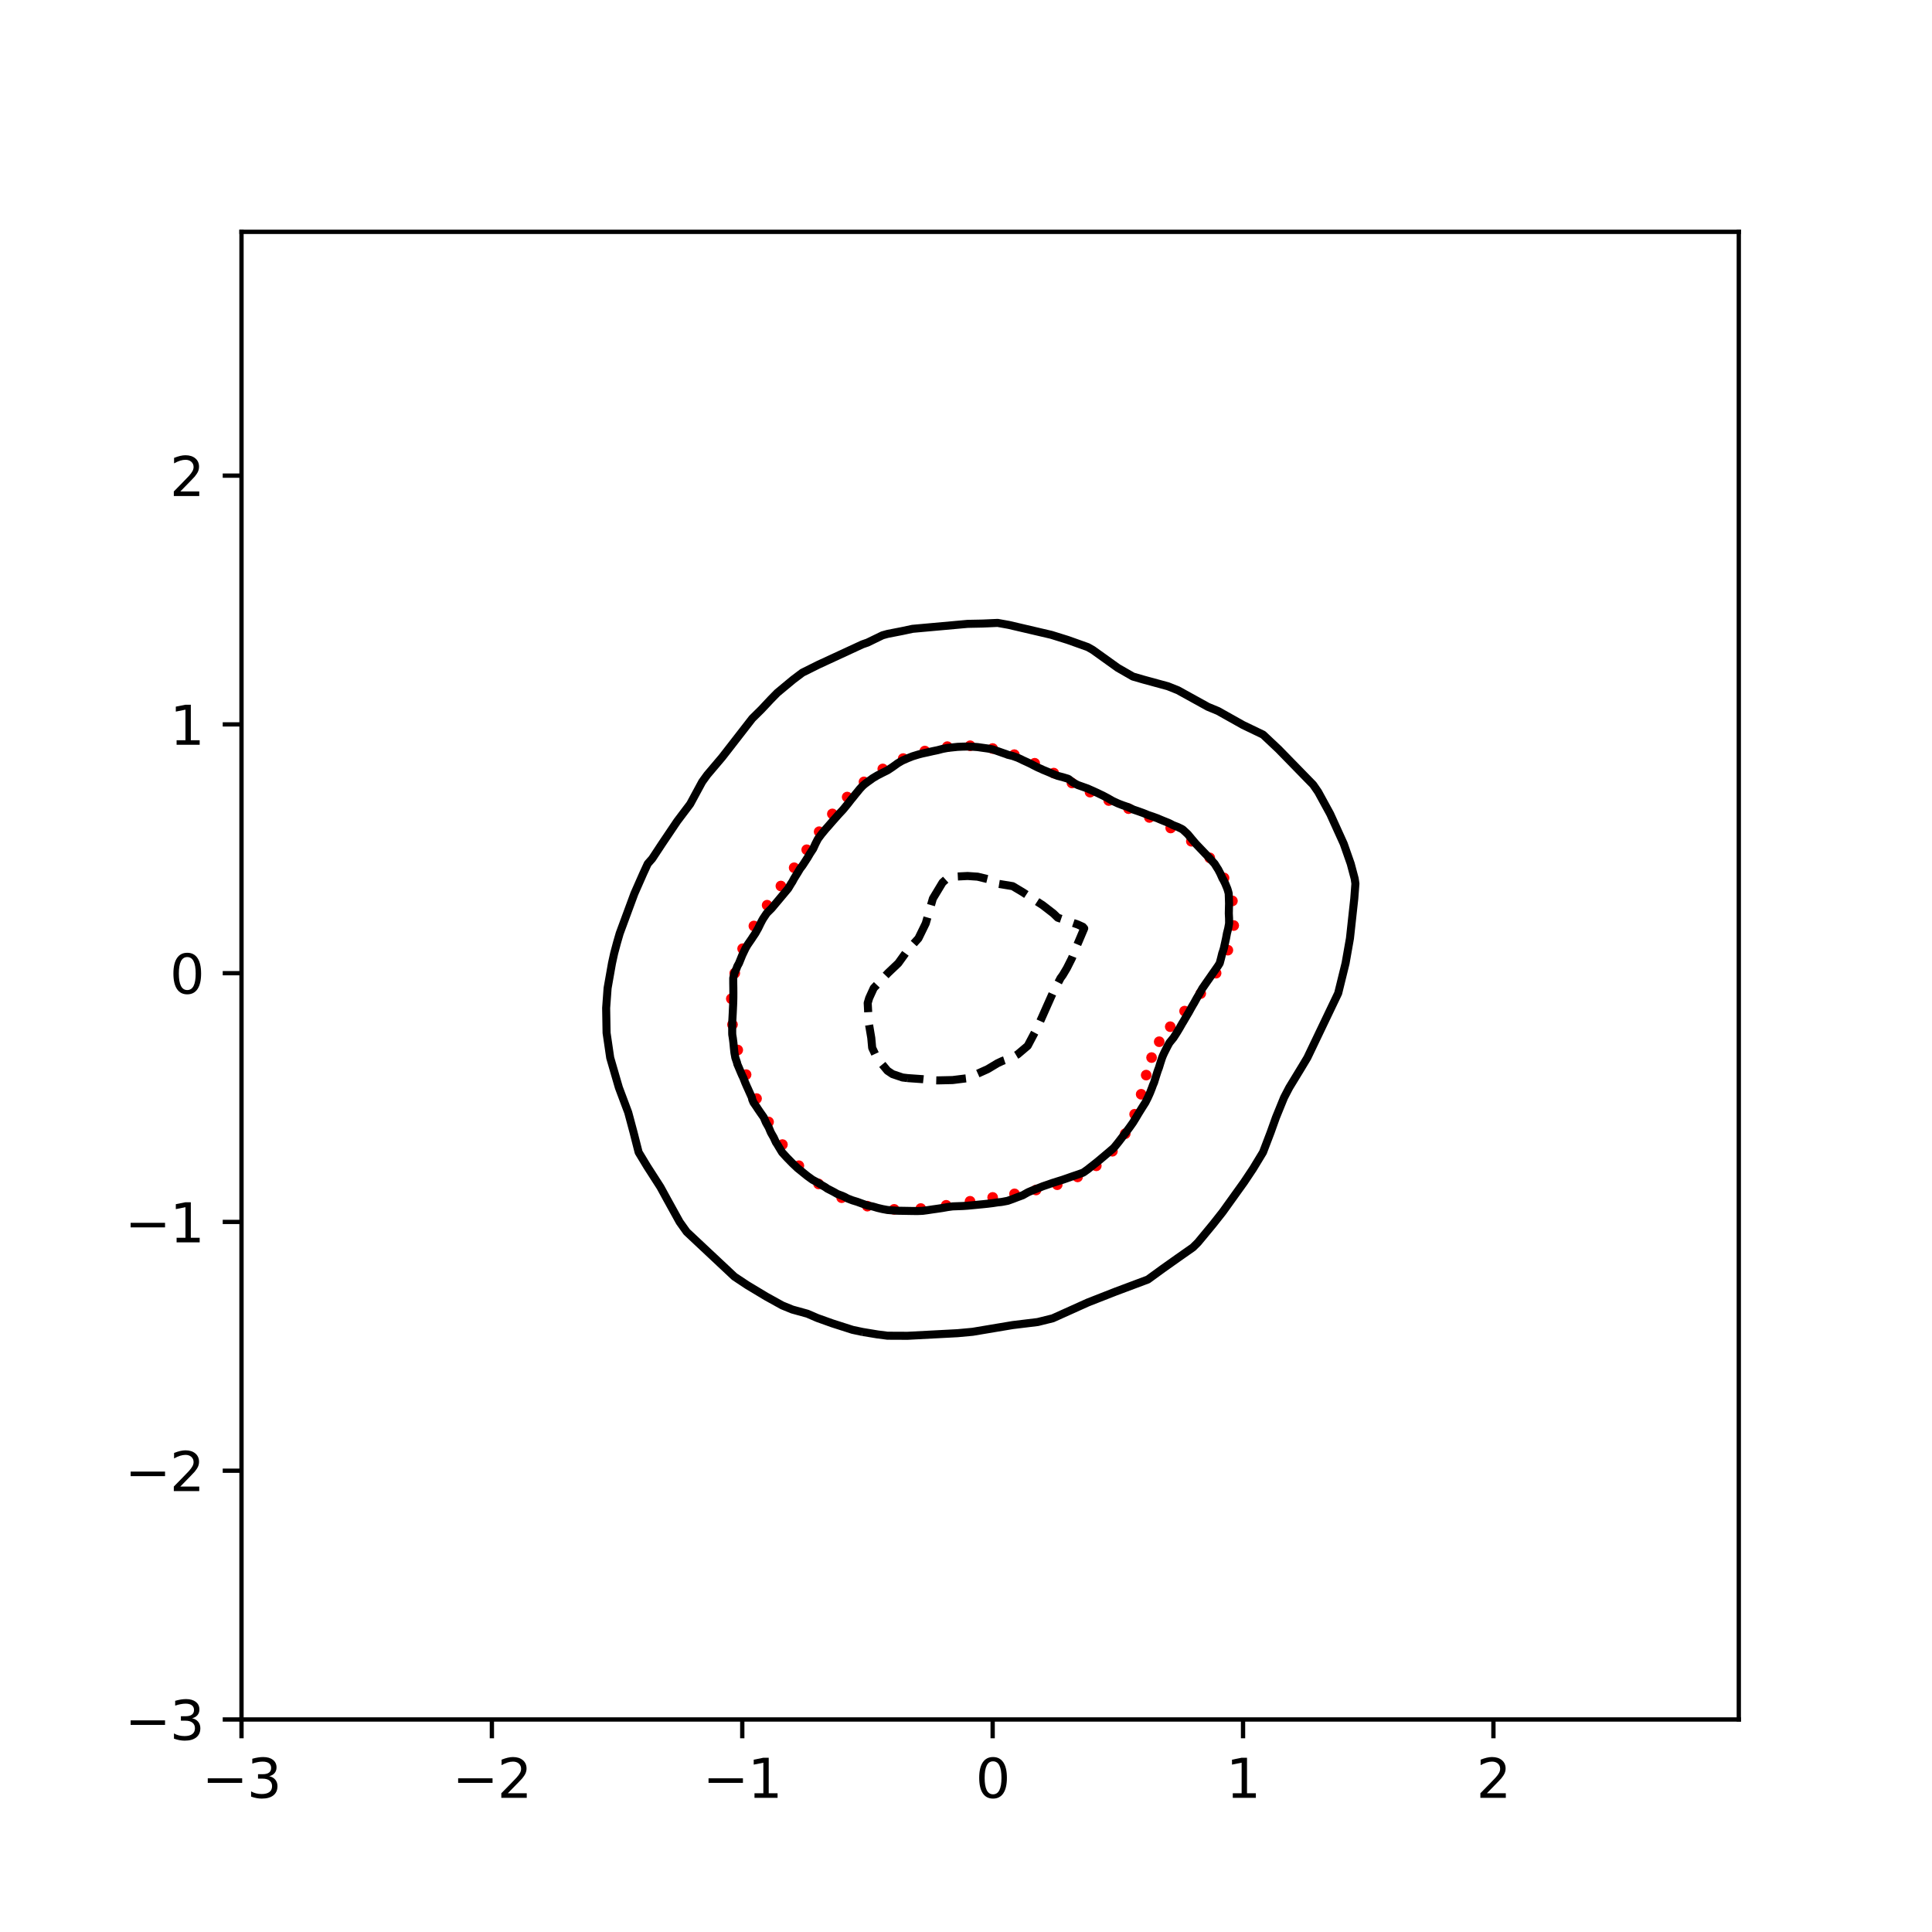 <?xml version="1.0" encoding="utf-8" standalone="no"?>
<!DOCTYPE svg PUBLIC "-//W3C//DTD SVG 1.1//EN"
  "http://www.w3.org/Graphics/SVG/1.1/DTD/svg11.dtd">
<svg xmlns:xlink="http://www.w3.org/1999/xlink" width="360pt" height="360pt" viewBox="0 0 360 360" xmlns="http://www.w3.org/2000/svg" version="1.1">
 <defs>
  <style type="text/css">*{stroke-linejoin: round; stroke-linecap: butt}</style>
 </defs>
 <g id="figure_1">
  <g id="patch_1">
   <path d="M 0 360 
L 360 360 
L 360 0 
L 0 0 
z
" style="fill: #ffffff"/>
  </g>
  <g id="axes_1">
   <g id="patch_2">
    <path d="M 45 320.4 
L 324 320.4 
L 324 43.2 
L 45 43.2 
z
" style="fill: #ffffff"/>
   </g>
   <g id="PathCollection_1">
    <defs>
     <path id="m5128ba230f" d="M 0 0.5 
C 0.133 0.5 0.26 0.447 0.354 0.354 
C 0.447 0.26 0.5 0.133 0.5 0 
C 0.5 -0.133 0.447 -0.26 0.354 -0.354 
C 0.26 -0.447 0.133 -0.5 0 -0.5 
C -0.133 -0.5 -0.26 -0.447 -0.354 -0.354 
C -0.447 -0.26 -0.5 -0.133 -0.5 0 
C -0.5 0.133 -0.447 0.26 -0.354 0.354 
C -0.26 0.447 -0.133 0.5 0 0.5 
z
" style="stroke: #ff0000"/>
    </defs>
    <g clip-path="url(#p57dae207d3)">
     <use xlink:href="#m5128ba230f" x="226.603" y="181.336" style="fill: #ff0000; stroke: #ff0000"/>
     <use xlink:href="#m5128ba230f" x="228.795" y="177.048" style="fill: #ff0000; stroke: #ff0000"/>
     <use xlink:href="#m5128ba230f" x="229.884" y="172.46" style="fill: #ff0000; stroke: #ff0000"/>
     <use xlink:href="#m5128ba230f" x="229.642" y="167.872" style="fill: #ff0000; stroke: #ff0000"/>
     <use xlink:href="#m5128ba230f" x="228.083" y="163.592" style="fill: #ff0000; stroke: #ff0000"/>
     <use xlink:href="#m5128ba230f" x="225.424" y="159.851" style="fill: #ff0000; stroke: #ff0000"/>
     <use xlink:href="#m5128ba230f" x="221.994" y="156.755" style="fill: #ff0000; stroke: #ff0000"/>
     <use xlink:href="#m5128ba230f" x="218.143" y="154.285" style="fill: #ff0000; stroke: #ff0000"/>
     <use xlink:href="#m5128ba230f" x="214.171" y="152.32" style="fill: #ff0000; stroke: #ff0000"/>
     <use xlink:href="#m5128ba230f" x="210.288" y="150.681" style="fill: #ff0000; stroke: #ff0000"/>
     <use xlink:href="#m5128ba230f" x="206.6" y="149.168" style="fill: #ff0000; stroke: #ff0000"/>
     <use xlink:href="#m5128ba230f" x="203.113" y="147.606" style="fill: #ff0000; stroke: #ff0000"/>
     <use xlink:href="#m5128ba230f" x="199.742" y="145.897" style="fill: #ff0000; stroke: #ff0000"/>
     <use xlink:href="#m5128ba230f" x="196.349" y="144.055" style="fill: #ff0000; stroke: #ff0000"/>
     <use xlink:href="#m5128ba230f" x="192.798" y="142.221" style="fill: #ff0000; stroke: #ff0000"/>
     <use xlink:href="#m5128ba230f" x="189.003" y="140.618" style="fill: #ff0000; stroke: #ff0000"/>
     <use xlink:href="#m5128ba230f" x="184.967" y="139.478" style="fill: #ff0000; stroke: #ff0000"/>
     <use xlink:href="#m5128ba230f" x="180.766" y="138.961" style="fill: #ff0000; stroke: #ff0000"/>
     <use xlink:href="#m5128ba230f" x="176.516" y="139.127" style="fill: #ff0000; stroke: #ff0000"/>
     <use xlink:href="#m5128ba230f" x="172.329" y="139.946" style="fill: #ff0000; stroke: #ff0000"/>
     <use xlink:href="#m5128ba230f" x="168.296" y="141.35" style="fill: #ff0000; stroke: #ff0000"/>
     <use xlink:href="#m5128ba230f" x="164.493" y="143.28" style="fill: #ff0000; stroke: #ff0000"/>
     <use xlink:href="#m5128ba230f" x="160.994" y="145.69" style="fill: #ff0000; stroke: #ff0000"/>
     <use xlink:href="#m5128ba230f" x="157.859" y="148.519" style="fill: #ff0000; stroke: #ff0000"/>
     <use xlink:href="#m5128ba230f" x="155.098" y="151.661" style="fill: #ff0000; stroke: #ff0000"/>
     <use xlink:href="#m5128ba230f" x="152.637" y="154.975" style="fill: #ff0000; stroke: #ff0000"/>
     <use xlink:href="#m5128ba230f" x="150.321" y="158.337" style="fill: #ff0000; stroke: #ff0000"/>
     <use xlink:href="#m5128ba230f" x="147.979" y="161.694" style="fill: #ff0000; stroke: #ff0000"/>
     <use xlink:href="#m5128ba230f" x="145.507" y="165.097" style="fill: #ff0000; stroke: #ff0000"/>
     <use xlink:href="#m5128ba230f" x="142.944" y="168.671" style="fill: #ff0000; stroke: #ff0000"/>
     <use xlink:href="#m5128ba230f" x="140.475" y="172.544" style="fill: #ff0000; stroke: #ff0000"/>
     <use xlink:href="#m5128ba230f" x="138.375" y="176.777" style="fill: #ff0000; stroke: #ff0000"/>
     <use xlink:href="#m5128ba230f" x="136.913" y="181.336" style="fill: #ff0000; stroke: #ff0000"/>
     <use xlink:href="#m5128ba230f" x="136.271" y="186.102" style="fill: #ff0000; stroke: #ff0000"/>
     <use xlink:href="#m5128ba230f" x="136.489" y="190.917" style="fill: #ff0000; stroke: #ff0000"/>
     <use xlink:href="#m5128ba230f" x="137.469" y="195.652" style="fill: #ff0000; stroke: #ff0000"/>
     <use xlink:href="#m5128ba230f" x="139.025" y="200.243" style="fill: #ff0000; stroke: #ff0000"/>
     <use xlink:href="#m5128ba230f" x="140.971" y="204.701" style="fill: #ff0000; stroke: #ff0000"/>
     <use xlink:href="#m5128ba230f" x="143.213" y="209.055" style="fill: #ff0000; stroke: #ff0000"/>
     <use xlink:href="#m5128ba230f" x="145.794" y="213.277" style="fill: #ff0000; stroke: #ff0000"/>
     <use xlink:href="#m5128ba230f" x="148.855" y="217.215" style="fill: #ff0000; stroke: #ff0000"/>
     <use xlink:href="#m5128ba230f" x="152.529" y="220.607" style="fill: #ff0000; stroke: #ff0000"/>
     <use xlink:href="#m5128ba230f" x="156.83" y="223.174" style="fill: #ff0000; stroke: #ff0000"/>
     <use xlink:href="#m5128ba230f" x="161.612" y="224.747" style="fill: #ff0000; stroke: #ff0000"/>
     <use xlink:href="#m5128ba230f" x="166.617" y="225.349" style="fill: #ff0000; stroke: #ff0000"/>
     <use xlink:href="#m5128ba230f" x="171.576" y="225.193" style="fill: #ff0000; stroke: #ff0000"/>
     <use xlink:href="#m5128ba230f" x="176.307" y="224.592" style="fill: #ff0000; stroke: #ff0000"/>
     <use xlink:href="#m5128ba230f" x="180.753" y="223.841" style="fill: #ff0000; stroke: #ff0000"/>
     <use xlink:href="#m5128ba230f" x="184.967" y="223.121" style="fill: #ff0000; stroke: #ff0000"/>
     <use xlink:href="#m5128ba230f" x="189.043" y="222.459" style="fill: #ff0000; stroke: #ff0000"/>
     <use xlink:href="#m5128ba230f" x="193.055" y="221.737" style="fill: #ff0000; stroke: #ff0000"/>
     <use xlink:href="#m5128ba230f" x="197.001" y="220.754" style="fill: #ff0000; stroke: #ff0000"/>
     <use xlink:href="#m5128ba230f" x="200.794" y="219.3" style="fill: #ff0000; stroke: #ff0000"/>
     <use xlink:href="#m5128ba230f" x="204.278" y="217.232" style="fill: #ff0000; stroke: #ff0000"/>
     <use xlink:href="#m5128ba230f" x="207.281" y="214.517" style="fill: #ff0000; stroke: #ff0000"/>
     <use xlink:href="#m5128ba230f" x="209.673" y="211.247" style="fill: #ff0000; stroke: #ff0000"/>
     <use xlink:href="#m5128ba230f" x="211.423" y="207.623" style="fill: #ff0000; stroke: #ff0000"/>
     <use xlink:href="#m5128ba230f" x="212.64" y="203.901" style="fill: #ff0000; stroke: #ff0000"/>
     <use xlink:href="#m5128ba230f" x="213.576" y="200.329" style="fill: #ff0000; stroke: #ff0000"/>
     <use xlink:href="#m5128ba230f" x="214.58" y="197.063" style="fill: #ff0000; stroke: #ff0000"/>
     <use xlink:href="#m5128ba230f" x="216.002" y="194.109" style="fill: #ff0000; stroke: #ff0000"/>
     <use xlink:href="#m5128ba230f" x="218.059" y="191.31" style="fill: #ff0000; stroke: #ff0000"/>
     <use xlink:href="#m5128ba230f" x="220.732" y="188.405" style="fill: #ff0000; stroke: #ff0000"/>
     <use xlink:href="#m5128ba230f" x="223.738" y="185.13" style="fill: #ff0000; stroke: #ff0000"/>
    </g>
   </g>
   <g id="matplotlib.axis_1">
    <g id="xtick_1">
     <g id="line2d_1">
      <defs>
       <path id="me151db1242" d="M 0 0 
L 0 3.5 
" style="stroke: #000000; stroke-width: 0.8"/>
      </defs>
      <g>
       <use xlink:href="#me151db1242" x="45" y="320.4" style="stroke: #000000; stroke-width: 0.8"/>
      </g>
     </g>
     <g id="text_1">
      <!-- −3 -->
      <g transform="translate(37.629 334.998)scale(0.1 -0.1)">
       <defs>
        <path id="DejaVuSans-2212" d="M 678 2272 
L 4684 2272 
L 4684 1741 
L 678 1741 
L 678 2272 
z
" transform="scale(0.016)"/>
        <path id="DejaVuSans-33" d="M 2597 2516 
Q 3050 2419 3304 2112 
Q 3559 1806 3559 1356 
Q 3559 666 3084 287 
Q 2609 -91 1734 -91 
Q 1441 -91 1130 -33 
Q 819 25 488 141 
L 488 750 
Q 750 597 1062 519 
Q 1375 441 1716 441 
Q 2309 441 2620 675 
Q 2931 909 2931 1356 
Q 2931 1769 2642 2001 
Q 2353 2234 1838 2234 
L 1294 2234 
L 1294 2753 
L 1863 2753 
Q 2328 2753 2575 2939 
Q 2822 3125 2822 3475 
Q 2822 3834 2567 4026 
Q 2313 4219 1838 4219 
Q 1578 4219 1281 4162 
Q 984 4106 628 3988 
L 628 4550 
Q 988 4650 1302 4700 
Q 1616 4750 1894 4750 
Q 2613 4750 3031 4423 
Q 3450 4097 3450 3541 
Q 3450 3153 3228 2886 
Q 3006 2619 2597 2516 
z
" transform="scale(0.016)"/>
       </defs>
       <use xlink:href="#DejaVuSans-2212"/>
       <use xlink:href="#DejaVuSans-33" x="83.789"/>
      </g>
     </g>
    </g>
    <g id="xtick_2">
     <g id="line2d_2">
      <g>
       <use xlink:href="#me151db1242" x="91.656" y="320.4" style="stroke: #000000; stroke-width: 0.8"/>
      </g>
     </g>
     <g id="text_2">
      <!-- −2 -->
      <g transform="translate(84.284 334.998)scale(0.1 -0.1)">
       <defs>
        <path id="DejaVuSans-32" d="M 1228 531 
L 3431 531 
L 3431 0 
L 469 0 
L 469 531 
Q 828 903 1448 1529 
Q 2069 2156 2228 2338 
Q 2531 2678 2651 2914 
Q 2772 3150 2772 3378 
Q 2772 3750 2511 3984 
Q 2250 4219 1831 4219 
Q 1534 4219 1204 4116 
Q 875 4013 500 3803 
L 500 4441 
Q 881 4594 1212 4672 
Q 1544 4750 1819 4750 
Q 2544 4750 2975 4387 
Q 3406 4025 3406 3419 
Q 3406 3131 3298 2873 
Q 3191 2616 2906 2266 
Q 2828 2175 2409 1742 
Q 1991 1309 1228 531 
z
" transform="scale(0.016)"/>
       </defs>
       <use xlink:href="#DejaVuSans-2212"/>
       <use xlink:href="#DejaVuSans-32" x="83.789"/>
      </g>
     </g>
    </g>
    <g id="xtick_3">
     <g id="line2d_3">
      <g>
       <use xlink:href="#me151db1242" x="138.311" y="320.4" style="stroke: #000000; stroke-width: 0.8"/>
      </g>
     </g>
     <g id="text_3">
      <!-- −1 -->
      <g transform="translate(130.94 334.998)scale(0.1 -0.1)">
       <defs>
        <path id="DejaVuSans-31" d="M 794 531 
L 1825 531 
L 1825 4091 
L 703 3866 
L 703 4441 
L 1819 4666 
L 2450 4666 
L 2450 531 
L 3481 531 
L 3481 0 
L 794 0 
L 794 531 
z
" transform="scale(0.016)"/>
       </defs>
       <use xlink:href="#DejaVuSans-2212"/>
       <use xlink:href="#DejaVuSans-31" x="83.789"/>
      </g>
     </g>
    </g>
    <g id="xtick_4">
     <g id="line2d_4">
      <g>
       <use xlink:href="#me151db1242" x="184.967" y="320.4" style="stroke: #000000; stroke-width: 0.8"/>
      </g>
     </g>
     <g id="text_4">
      <!-- 0 -->
      <g transform="translate(181.785 334.998)scale(0.1 -0.1)">
       <defs>
        <path id="DejaVuSans-30" d="M 2034 4250 
Q 1547 4250 1301 3770 
Q 1056 3291 1056 2328 
Q 1056 1369 1301 889 
Q 1547 409 2034 409 
Q 2525 409 2770 889 
Q 3016 1369 3016 2328 
Q 3016 3291 2770 3770 
Q 2525 4250 2034 4250 
z
M 2034 4750 
Q 2819 4750 3233 4129 
Q 3647 3509 3647 2328 
Q 3647 1150 3233 529 
Q 2819 -91 2034 -91 
Q 1250 -91 836 529 
Q 422 1150 422 2328 
Q 422 3509 836 4129 
Q 1250 4750 2034 4750 
z
" transform="scale(0.016)"/>
       </defs>
       <use xlink:href="#DejaVuSans-30"/>
      </g>
     </g>
    </g>
    <g id="xtick_5">
     <g id="line2d_5">
      <g>
       <use xlink:href="#me151db1242" x="231.622" y="320.4" style="stroke: #000000; stroke-width: 0.8"/>
      </g>
     </g>
     <g id="text_5">
      <!-- 1 -->
      <g transform="translate(228.441 334.998)scale(0.1 -0.1)">
       <use xlink:href="#DejaVuSans-31"/>
      </g>
     </g>
    </g>
    <g id="xtick_6">
     <g id="line2d_6">
      <g>
       <use xlink:href="#me151db1242" x="278.278" y="320.4" style="stroke: #000000; stroke-width: 0.8"/>
      </g>
     </g>
     <g id="text_6">
      <!-- 2 -->
      <g transform="translate(275.096 334.998)scale(0.1 -0.1)">
       <use xlink:href="#DejaVuSans-32"/>
      </g>
     </g>
    </g>
   </g>
   <g id="matplotlib.axis_2">
    <g id="ytick_1">
     <g id="line2d_7">
      <defs>
       <path id="md10f4d3e8b" d="M 0 0 
L -3.5 0 
" style="stroke: #000000; stroke-width: 0.8"/>
      </defs>
      <g>
       <use xlink:href="#md10f4d3e8b" x="45" y="320.4" style="stroke: #000000; stroke-width: 0.8"/>
      </g>
     </g>
     <g id="text_7">
      <!-- −3 -->
      <g transform="translate(23.258 324.199)scale(0.1 -0.1)">
       <use xlink:href="#DejaVuSans-2212"/>
       <use xlink:href="#DejaVuSans-33" x="83.789"/>
      </g>
     </g>
    </g>
    <g id="ytick_2">
     <g id="line2d_8">
      <g>
       <use xlink:href="#md10f4d3e8b" x="45" y="274.045" style="stroke: #000000; stroke-width: 0.8"/>
      </g>
     </g>
     <g id="text_8">
      <!-- −2 -->
      <g transform="translate(23.258 277.845)scale(0.1 -0.1)">
       <use xlink:href="#DejaVuSans-2212"/>
       <use xlink:href="#DejaVuSans-32" x="83.789"/>
      </g>
     </g>
    </g>
    <g id="ytick_3">
     <g id="line2d_9">
      <g>
       <use xlink:href="#md10f4d3e8b" x="45" y="227.691" style="stroke: #000000; stroke-width: 0.8"/>
      </g>
     </g>
     <g id="text_9">
      <!-- −1 -->
      <g transform="translate(23.258 231.49)scale(0.1 -0.1)">
       <use xlink:href="#DejaVuSans-2212"/>
       <use xlink:href="#DejaVuSans-31" x="83.789"/>
      </g>
     </g>
    </g>
    <g id="ytick_4">
     <g id="line2d_10">
      <g>
       <use xlink:href="#md10f4d3e8b" x="45" y="181.336" style="stroke: #000000; stroke-width: 0.8"/>
      </g>
     </g>
     <g id="text_10">
      <!-- 0 -->
      <g transform="translate(31.637 185.136)scale(0.1 -0.1)">
       <use xlink:href="#DejaVuSans-30"/>
      </g>
     </g>
    </g>
    <g id="ytick_5">
     <g id="line2d_11">
      <g>
       <use xlink:href="#md10f4d3e8b" x="45" y="134.982" style="stroke: #000000; stroke-width: 0.8"/>
      </g>
     </g>
     <g id="text_11">
      <!-- 1 -->
      <g transform="translate(31.637 138.781)scale(0.1 -0.1)">
       <use xlink:href="#DejaVuSans-31"/>
      </g>
     </g>
    </g>
    <g id="ytick_6">
     <g id="line2d_12">
      <g>
       <use xlink:href="#md10f4d3e8b" x="45" y="88.627" style="stroke: #000000; stroke-width: 0.8"/>
      </g>
     </g>
     <g id="text_12">
      <!-- 2 -->
      <g transform="translate(31.637 92.427)scale(0.1 -0.1)">
       <use xlink:href="#DejaVuSans-32"/>
      </g>
     </g>
    </g>
   </g>
   <g id="PathCollection_2">
    <path d="M 169.104 200.886 
L 168.171 200.775 
L 166.304 200.141 
L 165.371 199.516 
L 163.505 197.275 
L 163.389 197.097 
L 162.516 195.243 
L 162.348 193.389 
L 161.881 190.607 
L 161.684 186.899 
L 161.96 185.972 
L 162.806 184.118 
L 165.434 181.336 
L 167.383 179.482 
L 169.104 177.091 
L 171.14 174.847 
L 172.498 172.066 
L 173.83 167.43 
L 175.635 164.438 
L 176.569 163.596 
L 178.435 163.321 
L 180.301 163.229 
L 182.167 163.355 
L 184.033 163.81 
L 185.9 164.664 
L 188.699 165.125 
L 190.565 166.238 
L 192.431 167.465 
L 194.298 168.674 
L 196.285 170.211 
L 197.097 170.997 
L 198.963 171.632 
L 200.829 172.269 
L 201.763 172.693 
L 202.026 172.993 
L 200.453 176.701 
L 199.729 178.555 
L 198.796 180.409 
L 198.03 181.696 
L 197.615 182.264 
L 196.164 185.05 
L 193.365 191.34 
L 191.498 194.877 
L 189.632 196.457 
L 188.558 197.097 
L 186.833 197.672 
L 185.9 198.104 
L 184.033 199.222 
L 180.301 200.904 
L 177.502 201.253 
L 174.702 201.316 
L 173.769 201.291 
L 171.903 201.086 
L 169.104 200.886 
L 169.104 200.886 
" clip-path="url(#p57dae207d3)" style="fill: none; stroke-dasharray: 5.55,2.4; stroke-dashoffset: 0; stroke: #000000; stroke-width: 1.5"/>
   </g>
   <g id="PathCollection_3">
    <path d="M 163.505 225.069 
L 162.974 224.91 
L 162.572 224.799 
L 161.639 224.625 
L 160.706 224.296 
L 159.849 223.983 
L 159.773 223.952 
L 158.839 223.667 
L 157.906 223.306 
L 157.453 223.056 
L 156.973 222.836 
L 156.04 222.487 
L 155.407 222.128 
L 155.107 221.968 
L 154.174 221.488 
L 153.763 221.201 
L 153.241 220.902 
L 152.308 220.333 
L 152.22 220.274 
L 151.375 219.816 
L 150.732 219.347 
L 150.441 219.139 
L 149.548 218.42 
L 149.508 218.383 
L 148.575 217.632 
L 148.434 217.493 
L 147.642 216.743 
L 147.472 216.566 
L 146.709 215.787 
L 146.566 215.639 
L 145.776 214.775 
L 145.726 214.712 
L 145.162 213.785 
L 144.843 213.246 
L 144.584 212.858 
L 144.158 211.93 
L 143.91 211.505 
L 143.629 211.003 
L 143.242 210.076 
L 142.977 209.614 
L 142.716 209.149 
L 142.325 208.222 
L 142.043 207.818 
L 141.674 207.295 
L 141.11 206.466 
L 141.057 206.368 
L 140.413 205.441 
L 140.177 204.898 
L 140.099 204.514 
L 139.683 203.587 
L 139.269 202.66 
L 139.244 202.619 
L 138.857 201.732 
L 138.495 200.805 
L 138.311 200.435 
L 138.065 199.878 
L 137.677 198.951 
L 137.378 198.251 
L 137.339 198.024 
L 137.022 197.097 
L 136.851 196.17 
L 136.749 195.243 
L 136.661 194.316 
L 136.544 193.389 
L 136.445 192.786 
L 136.435 192.462 
L 136.434 191.534 
L 136.443 190.607 
L 136.445 190.392 
L 136.486 189.68 
L 136.535 188.753 
L 136.579 187.826 
L 136.622 186.899 
L 136.646 185.972 
L 136.651 185.045 
L 136.644 184.118 
L 136.629 183.191 
L 136.627 182.264 
L 136.84 181.336 
L 137.267 180.409 
L 137.378 180.072 
L 137.702 179.482 
L 138.077 178.555 
L 138.311 177.973 
L 138.476 177.628 
L 138.919 176.701 
L 139.244 176.138 
L 139.489 175.774 
L 140.128 174.847 
L 140.177 174.755 
L 140.742 173.92 
L 141.11 173.26 
L 141.267 172.993 
L 141.715 172.066 
L 142.043 171.439 
L 142.219 171.138 
L 142.838 170.211 
L 142.977 170.052 
L 143.752 169.284 
L 143.91 169.102 
L 144.53 168.357 
L 144.843 167.989 
L 145.31 167.43 
L 145.776 166.873 
L 146.085 166.503 
L 146.709 165.758 
L 146.862 165.576 
L 147.418 164.649 
L 147.642 164.308 
L 147.953 163.722 
L 148.526 162.795 
L 148.575 162.727 
L 149.083 161.868 
L 149.508 161.316 
L 149.757 160.94 
L 150.355 160.013 
L 150.441 159.894 
L 150.91 159.086 
L 151.375 158.374 
L 151.52 158.159 
L 151.943 157.232 
L 152.308 156.516 
L 152.422 156.305 
L 153.112 155.378 
L 153.241 155.232 
L 153.886 154.451 
L 154.174 154.134 
L 154.703 153.524 
L 155.107 153.059 
L 155.517 152.597 
L 156.04 152.007 
L 156.34 151.67 
L 156.973 150.995 
L 157.197 150.742 
L 157.906 149.875 
L 157.957 149.815 
L 158.675 148.888 
L 158.839 148.7 
L 159.43 147.961 
L 159.773 147.548 
L 160.188 147.034 
L 160.706 146.471 
L 161.118 146.107 
L 161.639 145.715 
L 162.391 145.18 
L 162.572 145.038 
L 163.505 144.48 
L 163.961 144.253 
L 164.438 144.003 
L 165.371 143.543 
L 165.704 143.326 
L 166.304 142.926 
L 167.042 142.399 
L 167.237 142.248 
L 168.171 141.703 
L 168.716 141.472 
L 169.104 141.297 
L 170.037 140.927 
L 170.97 140.64 
L 171.302 140.544 
L 171.903 140.393 
L 172.836 140.193 
L 173.769 139.979 
L 174.702 139.786 
L 175.346 139.617 
L 175.635 139.542 
L 176.569 139.366 
L 177.502 139.263 
L 178.435 139.167 
L 179.368 139.127 
L 180.301 139.104 
L 181.234 139.142 
L 182.167 139.209 
L 183.1 139.342 
L 184.033 139.47 
L 184.862 139.617 
L 184.967 139.642 
L 185.9 139.965 
L 186.833 140.294 
L 187.561 140.544 
L 187.766 140.633 
L 188.699 140.862 
L 189.632 141.197 
L 190.237 141.472 
L 190.565 141.641 
L 191.498 142.068 
L 192.191 142.399 
L 192.431 142.533 
L 193.365 143.004 
L 194.109 143.326 
L 194.298 143.428 
L 195.231 143.81 
L 196.164 144.206 
L 196.259 144.253 
L 197.097 144.574 
L 198.03 144.814 
L 198.963 145.095 
L 199.146 145.18 
L 199.896 145.776 
L 200.494 146.107 
L 200.829 146.28 
L 201.763 146.609 
L 202.696 146.94 
L 202.894 147.034 
L 203.629 147.357 
L 204.562 147.785 
L 204.917 147.961 
L 205.495 148.233 
L 206.428 148.726 
L 206.701 148.888 
L 207.361 149.259 
L 208.294 149.693 
L 208.597 149.815 
L 209.227 150.055 
L 210.161 150.375 
L 210.973 150.742 
L 211.094 150.821 
L 212.027 151.137 
L 212.96 151.473 
L 213.464 151.67 
L 213.893 151.853 
L 214.826 152.168 
L 215.759 152.508 
L 215.949 152.597 
L 216.692 152.908 
L 217.625 153.282 
L 218.144 153.524 
L 218.559 153.747 
L 219.492 154.109 
L 220.194 154.451 
L 220.425 154.601 
L 221.258 155.378 
L 221.358 155.48 
L 222.039 156.305 
L 222.291 156.601 
L 222.828 157.232 
L 223.224 157.648 
L 223.713 158.159 
L 224.157 158.624 
L 224.599 159.086 
L 225.09 159.6 
L 225.485 160.013 
L 226.023 160.618 
L 226.321 160.94 
L 226.896 161.868 
L 226.957 161.939 
L 227.4 162.795 
L 227.815 163.722 
L 227.89 163.817 
L 228.307 164.649 
L 228.689 165.576 
L 228.823 166.001 
L 228.952 166.503 
L 228.988 167.43 
L 229.016 168.357 
L 228.991 169.284 
L 228.971 170.211 
L 229.018 171.138 
L 229.025 172.066 
L 228.859 172.993 
L 228.823 173.138 
L 228.624 173.92 
L 228.454 174.847 
L 228.251 175.774 
L 228.046 176.701 
L 227.89 177.23 
L 227.748 177.628 
L 227.522 178.555 
L 227.276 179.482 
L 226.957 179.992 
L 226.667 180.409 
L 226.023 181.329 
L 226.016 181.336 
L 225.371 182.264 
L 225.09 182.664 
L 224.722 183.191 
L 224.157 184.014 
L 224.073 184.118 
L 223.56 185.045 
L 223.224 185.621 
L 223.014 185.972 
L 222.502 186.899 
L 222.291 187.247 
L 221.958 187.826 
L 221.45 188.753 
L 221.358 188.894 
L 220.895 189.68 
L 220.425 190.487 
L 220.342 190.607 
L 219.815 191.534 
L 219.492 192.073 
L 219.255 192.462 
L 218.656 193.389 
L 218.559 193.503 
L 217.9 194.316 
L 217.625 194.811 
L 217.402 195.243 
L 216.935 196.17 
L 216.692 196.705 
L 216.535 197.097 
L 216.233 198.024 
L 215.95 198.951 
L 215.759 199.448 
L 215.616 199.878 
L 215.322 200.805 
L 215.037 201.732 
L 214.826 202.219 
L 214.669 202.66 
L 214.308 203.587 
L 213.893 204.514 
L 213.893 204.514 
L 213.425 205.441 
L 212.96 206.17 
L 212.835 206.368 
L 212.257 207.295 
L 212.027 207.674 
L 211.703 208.222 
L 211.134 209.149 
L 211.094 209.207 
L 210.48 210.076 
L 210.161 210.501 
L 209.796 211.003 
L 209.227 211.747 
L 209.091 211.93 
L 208.378 212.858 
L 208.294 212.965 
L 207.63 213.785 
L 207.361 214.049 
L 206.587 214.712 
L 206.428 214.846 
L 205.495 215.632 
L 205.487 215.639 
L 204.562 216.414 
L 204.379 216.566 
L 203.629 217.156 
L 203.194 217.493 
L 202.696 217.893 
L 201.955 218.42 
L 201.763 218.529 
L 200.829 218.861 
L 199.896 219.172 
L 199.4 219.347 
L 198.963 219.501 
L 198.03 219.825 
L 197.097 220.115 
L 196.613 220.274 
L 196.164 220.409 
L 195.231 220.736 
L 194.298 221.053 
L 193.938 221.201 
L 193.365 221.423 
L 192.431 221.788 
L 191.634 222.128 
L 191.498 222.194 
L 190.565 222.721 
L 189.65 223.056 
L 189.632 223.06 
L 188.699 223.423 
L 187.766 223.755 
L 186.833 223.932 
L 186.517 223.983 
L 185.9 224.041 
L 184.967 224.183 
L 184.033 224.298 
L 183.1 224.396 
L 182.167 224.484 
L 181.234 224.574 
L 180.301 224.662 
L 179.368 224.725 
L 178.435 224.758 
L 177.502 224.793 
L 176.637 224.91 
L 176.569 224.919 
L 175.635 225.086 
L 174.702 225.226 
L 173.769 225.357 
L 172.836 225.498 
L 171.903 225.622 
L 170.97 225.658 
L 170.037 225.649 
L 169.104 225.632 
L 168.171 225.616 
L 167.237 225.601 
L 166.304 225.538 
L 165.371 225.463 
L 164.438 225.291 
L 163.505 225.069 
z
" clip-path="url(#p57dae207d3)" style="fill: none; stroke: #000000; stroke-width: 1.5"/>
   </g>
   <g id="PathCollection_4">
    <path d="M 160.706 248.188 
L 158.839 247.79 
L 155.107 246.595 
L 152.308 245.593 
L 150.441 244.788 
L 147.642 244.015 
L 145.776 243.255 
L 142.782 241.597 
L 139.244 239.471 
L 136.859 237.889 
L 127.96 229.545 
L 126.639 227.691 
L 124.314 223.484 
L 123.066 221.201 
L 120.582 217.332 
L 119 214.712 
L 118.054 211.003 
L 117.06 207.295 
L 115.32 202.66 
L 113.704 197.097 
L 113.027 192.462 
L 112.948 187.826 
L 113.218 184.118 
L 114.036 179.482 
L 114.442 177.628 
L 114.983 175.611 
L 115.472 173.92 
L 118.211 166.503 
L 119.846 162.795 
L 120.7 160.94 
L 121.519 160.013 
L 123.381 157.187 
L 126.181 153.029 
L 128.607 149.815 
L 130.846 145.677 
L 131.779 144.386 
L 134.579 141.081 
L 140.177 133.875 
L 141.872 132.201 
L 143.609 130.346 
L 144.843 129.087 
L 147.793 126.638 
L 149.508 125.346 
L 152.497 123.857 
L 160.706 120.062 
L 161.639 119.74 
L 164.438 118.382 
L 165.371 118.121 
L 168.171 117.573 
L 170.037 117.174 
L 180.301 116.248 
L 183.1 116.191 
L 185.9 116.069 
L 187.968 116.44 
L 195.905 118.294 
L 198.963 119.247 
L 202.696 120.577 
L 203.629 121.109 
L 208.294 124.451 
L 211.094 126.059 
L 213.091 126.638 
L 217.625 127.874 
L 219.492 128.62 
L 225.09 131.71 
L 226.957 132.481 
L 231.622 135.097 
L 235.355 136.892 
L 238.248 139.617 
L 244.686 146.218 
L 245.619 147.564 
L 247.863 151.67 
L 250.387 157.232 
L 251.686 160.94 
L 252.425 163.722 
L 252.56 164.649 
L 252.351 167.43 
L 251.544 174.847 
L 250.728 179.482 
L 249.351 185.075 
L 243.602 197.097 
L 242.49 198.951 
L 240.231 202.66 
L 239.265 204.514 
L 237.755 208.222 
L 236.762 211.003 
L 235.344 214.712 
L 233.488 217.772 
L 231.819 220.274 
L 227.827 225.837 
L 226.023 228.123 
L 223.224 231.506 
L 222.291 232.435 
L 219.492 234.397 
L 216.692 236.381 
L 213.893 238.418 
L 207.88 240.67 
L 202.696 242.704 
L 196.164 245.647 
L 193.365 246.341 
L 188.699 246.908 
L 181.234 248.162 
L 178.435 248.421 
L 169.104 248.908 
L 165.371 248.891 
L 163.505 248.65 
L 160.706 248.188 
L 160.706 248.188 
" clip-path="url(#p57dae207d3)" style="fill: none; stroke: #000000; stroke-width: 1.5"/>
   </g>
   <g id="patch_3">
    <path d="M 45 320.4 
L 45 43.2 
" style="fill: none; stroke: #000000; stroke-width: 0.8; stroke-linejoin: miter; stroke-linecap: square"/>
   </g>
   <g id="patch_4">
    <path d="M 324 320.4 
L 324 43.2 
" style="fill: none; stroke: #000000; stroke-width: 0.8; stroke-linejoin: miter; stroke-linecap: square"/>
   </g>
   <g id="patch_5">
    <path d="M 45 320.4 
L 324 320.4 
" style="fill: none; stroke: #000000; stroke-width: 0.8; stroke-linejoin: miter; stroke-linecap: square"/>
   </g>
   <g id="patch_6">
    <path d="M 45 43.2 
L 324 43.2 
" style="fill: none; stroke: #000000; stroke-width: 0.8; stroke-linejoin: miter; stroke-linecap: square"/>
   </g>
  </g>
 </g>
 <defs>
  <clipPath id="p57dae207d3">
   <rect x="45" y="43.2" width="279" height="277.2"/>
  </clipPath>
 </defs>
</svg>
